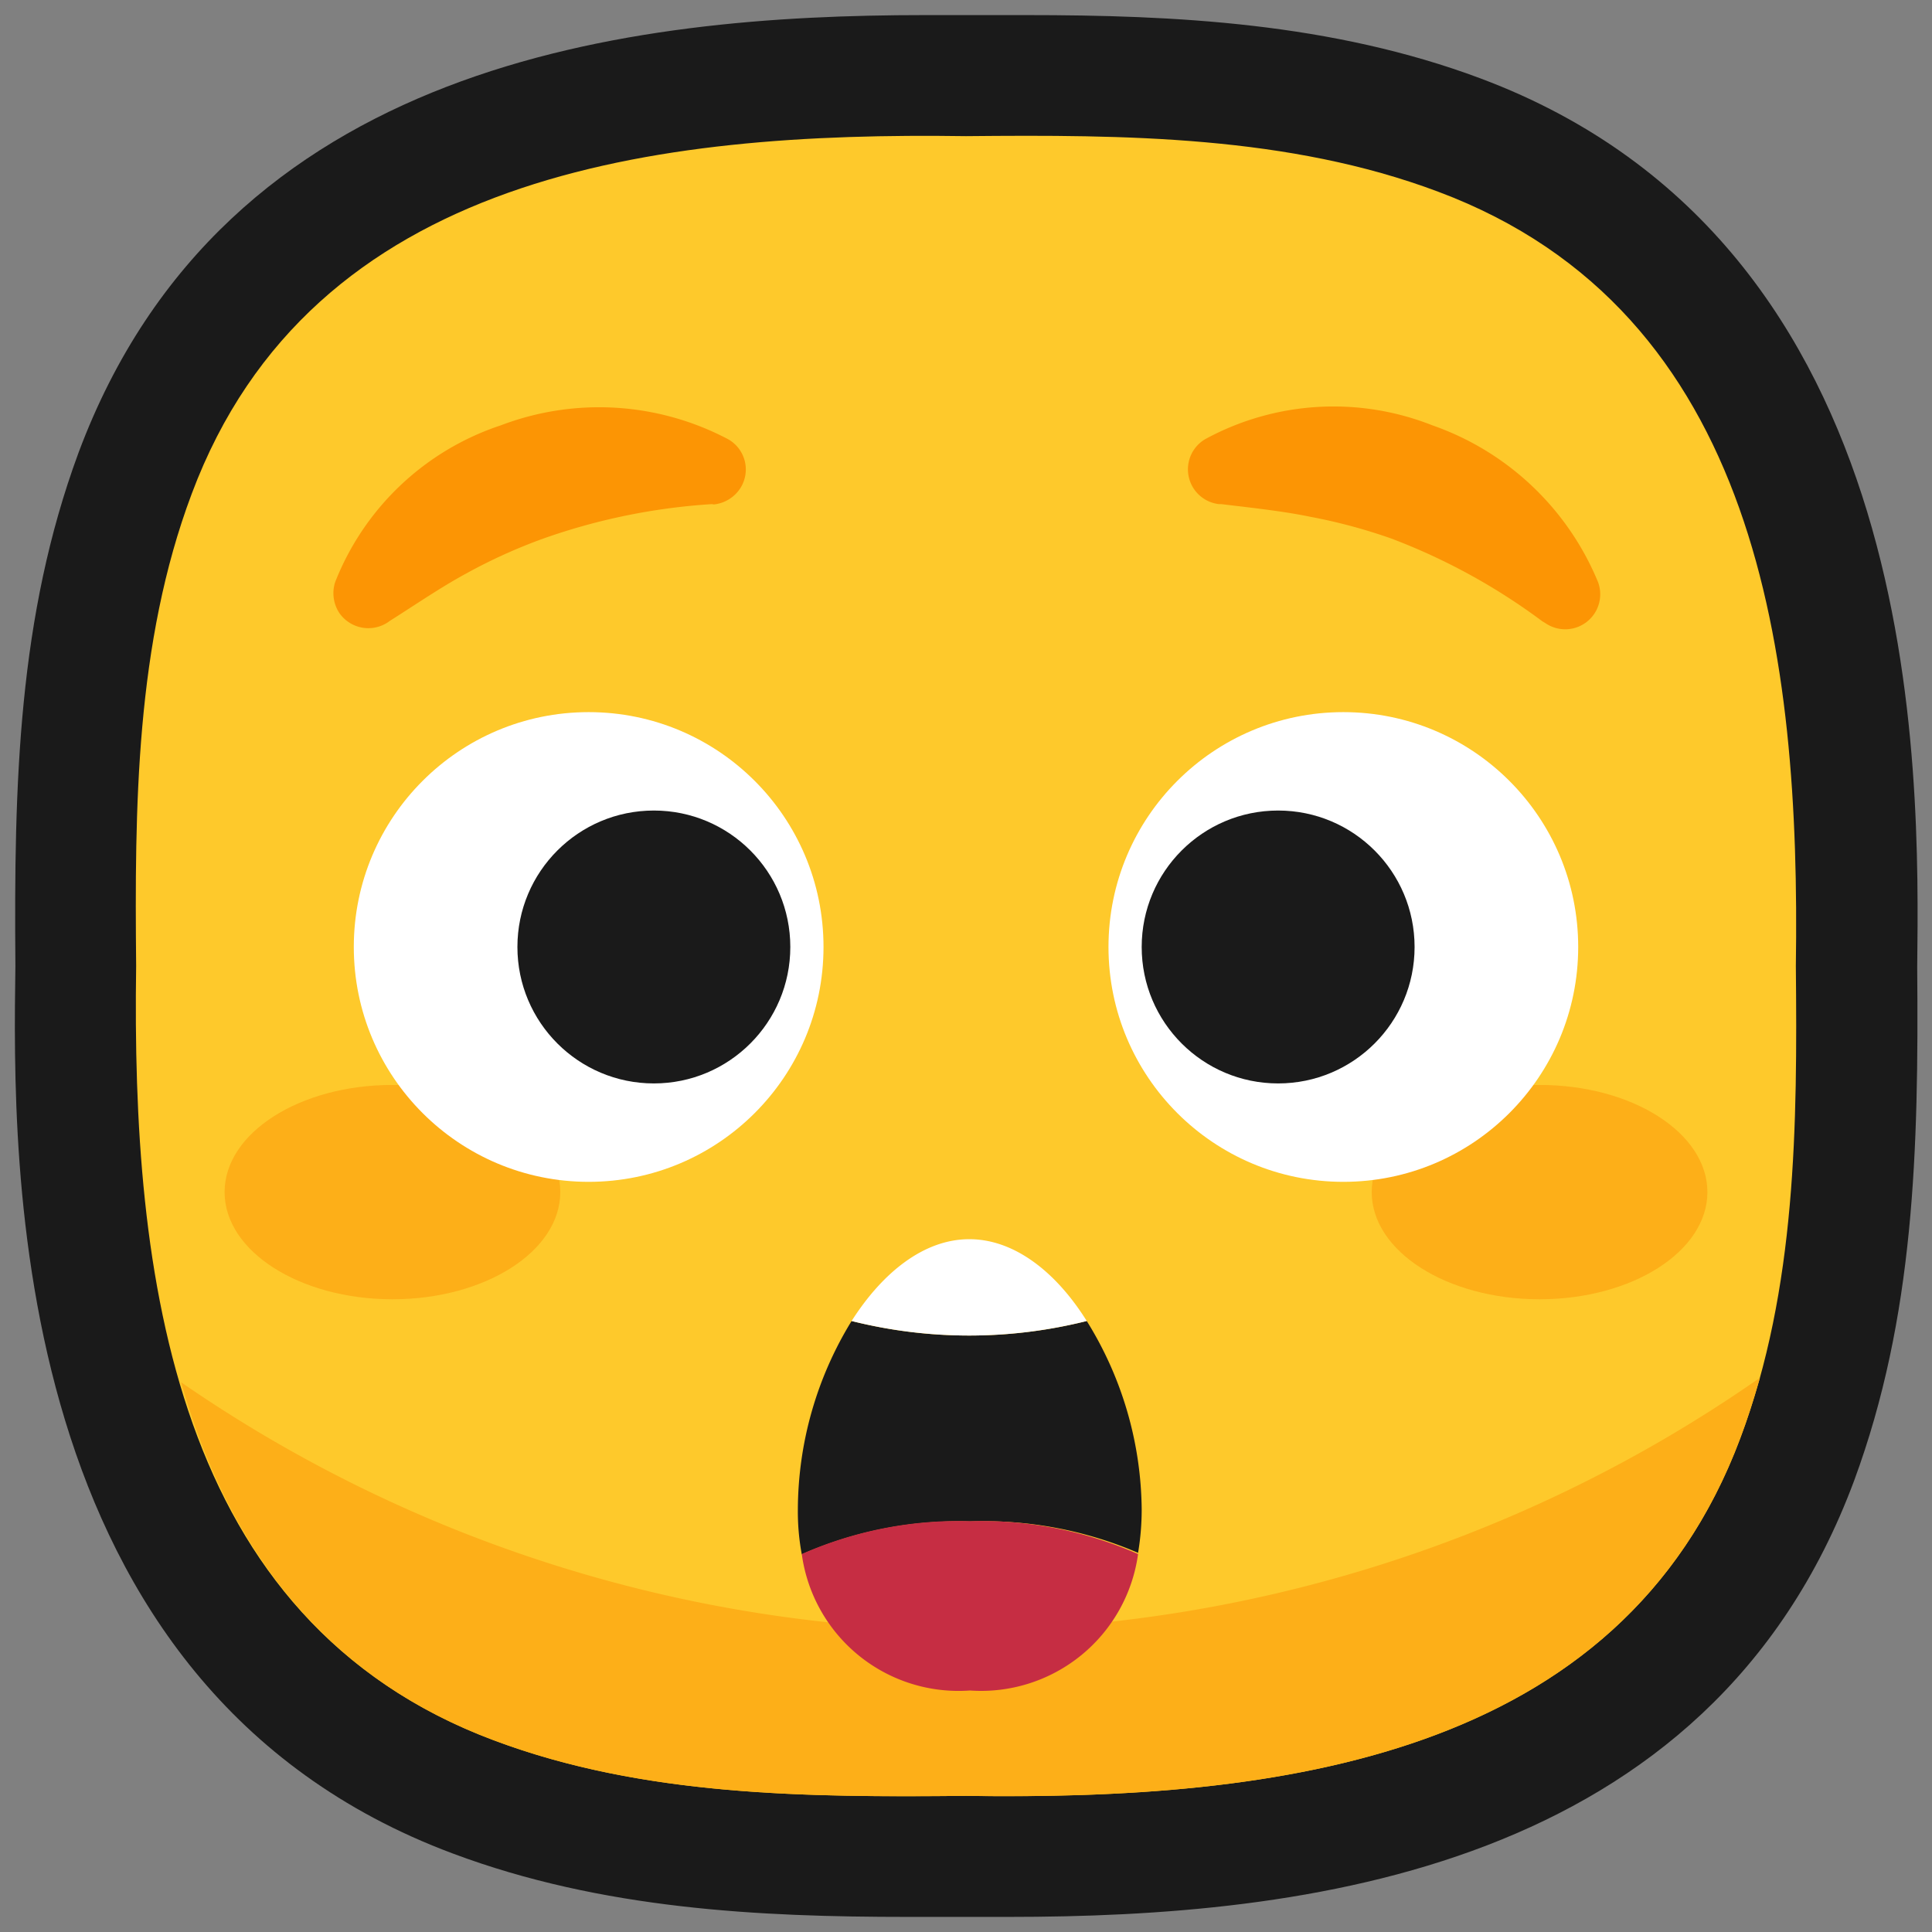<svg xmlns="http://www.w3.org/2000/svg" viewBox="0 0 64 64">
  <rect x="0" y="0" width="64" height="64" fill="#808080" stroke="none"/>
  <defs>
    <style>
      .cls-1,.cls-2{fill:#1a1a1a;}.cls-1{opacity:0;}.cls-3{fill:#fec92b;}.cls-4{fill:#fdaf18;}.cls-5{fill:#fff;}.cls-6{fill:#fc9504;}.cls-7{fill:#c62d43;}</style>
  </defs>
  <title>Astonished face</title>
  <g>
    <rect class="cls-1" width="64" height="64" />
    <path class="cls-2"
      d="M49.05,2.6C44.11.75,38.89.5,34,.5H30.63C20.92.5,7.45,2,2.6,15c-2,5.42-2.14,10.94-2.09,17C.42,38.48.16,55.86,15,61.4c4.94,1.85,10.16,2.1,15.06,2.1h3.36c9.71,0,23.18-1.5,28-14.45,2-5.42,2.14-10.94,2.09-17C63.58,25.52,63.84,8.14,49.05,2.6Z" />
    <path class="cls-3"
      d="M59.49,32h0c.15-10.25-1.21-21.67-11.85-25.65C42.69,4.49,37.26,4.46,32,4.51h0C21.75,4.36,10.33,5.72,6.35,16.36,4.49,21.31,4.46,26.74,4.51,32h0C4.36,42.25,5.72,53.67,16.36,57.65c4.95,1.86,10.38,1.89,15.64,1.84h0c10.25.15,21.67-1.21,25.65-11.85C59.51,42.69,59.54,37.26,59.49,32Z" />
    <path class="cls-4"
      d="M32,54A46.35,46.35,0,0,1,6,45.79C7.48,51,10.52,55.47,16.36,57.65c4.95,1.86,10.38,1.89,15.64,1.84h0c10.25.15,21.67-1.21,25.65-11.85.25-.66.46-1.34.65-2A46.44,46.44,0,0,1,32,54Z" />
    <ellipse class="cls-4" cx="51" cy="39.49" rx="5.56" ry="3.55" />
    <ellipse class="cls-4" cx="13" cy="39.49" rx="5.56" ry="3.55" />
    <circle class="cls-5" cx="44.5" cy="31.37" r="7.78" />
    <circle class="cls-5" cx="19.5" cy="31.37" r="7.78" />
    <circle class="cls-2" cx="42.34" cy="31.37" r="4.52" />
    <circle class="cls-2" cx="21.66" cy="31.37" r="4.52" />
    <path class="cls-6"
      d="M23.58,16.7A20.59,20.59,0,0,0,18,17.84,17.8,17.8,0,0,0,15.44,19c-.83.45-1.63,1-2.53,1.57l-.07.05a1.17,1.17,0,0,1-1.61-.33,1.2,1.2,0,0,1-.13-1,8.9,8.9,0,0,1,5.49-5.2,9.15,9.15,0,0,1,7.53.46,1.15,1.15,0,0,1,.43,1.58,1.19,1.19,0,0,1-.9.58Z" />
    <path class="cls-6"
      d="M51.09,20.58a20.52,20.52,0,0,0-5-2.74,18.22,18.22,0,0,0-2.68-.72c-.92-.19-1.88-.29-2.95-.42h-.08a1.16,1.16,0,0,1-.46-2.15,8.89,8.89,0,0,1,7.53-.46,9.22,9.22,0,0,1,5.49,5.2,1.16,1.16,0,0,1-1.75,1.35Z" />
    <path class="cls-2"
      d="M37.7,51.44A8.65,8.65,0,0,0,37.82,50,12,12,0,0,0,36,43.76a16,16,0,0,1-7.79,0A12,12,0,0,0,26.43,50a7.73,7.73,0,0,0,.13,1.49,12.88,12.88,0,0,1,5.57-1.09A12.91,12.91,0,0,1,37.7,51.44Z" />
    <path class="cls-5"
      d="M36,43.76c-1-1.6-2.38-2.71-3.89-2.71s-2.88,1.11-3.9,2.71a16,16,0,0,0,7.79,0Z" />
    <path class="cls-7"
      d="M32.13,56a5.25,5.25,0,0,0,5.57-4.52,12.91,12.91,0,0,0-5.57-1.09,12.88,12.88,0,0,0-5.57,1.09A5.24,5.24,0,0,0,32.13,56Z" />
  </g>
</svg>